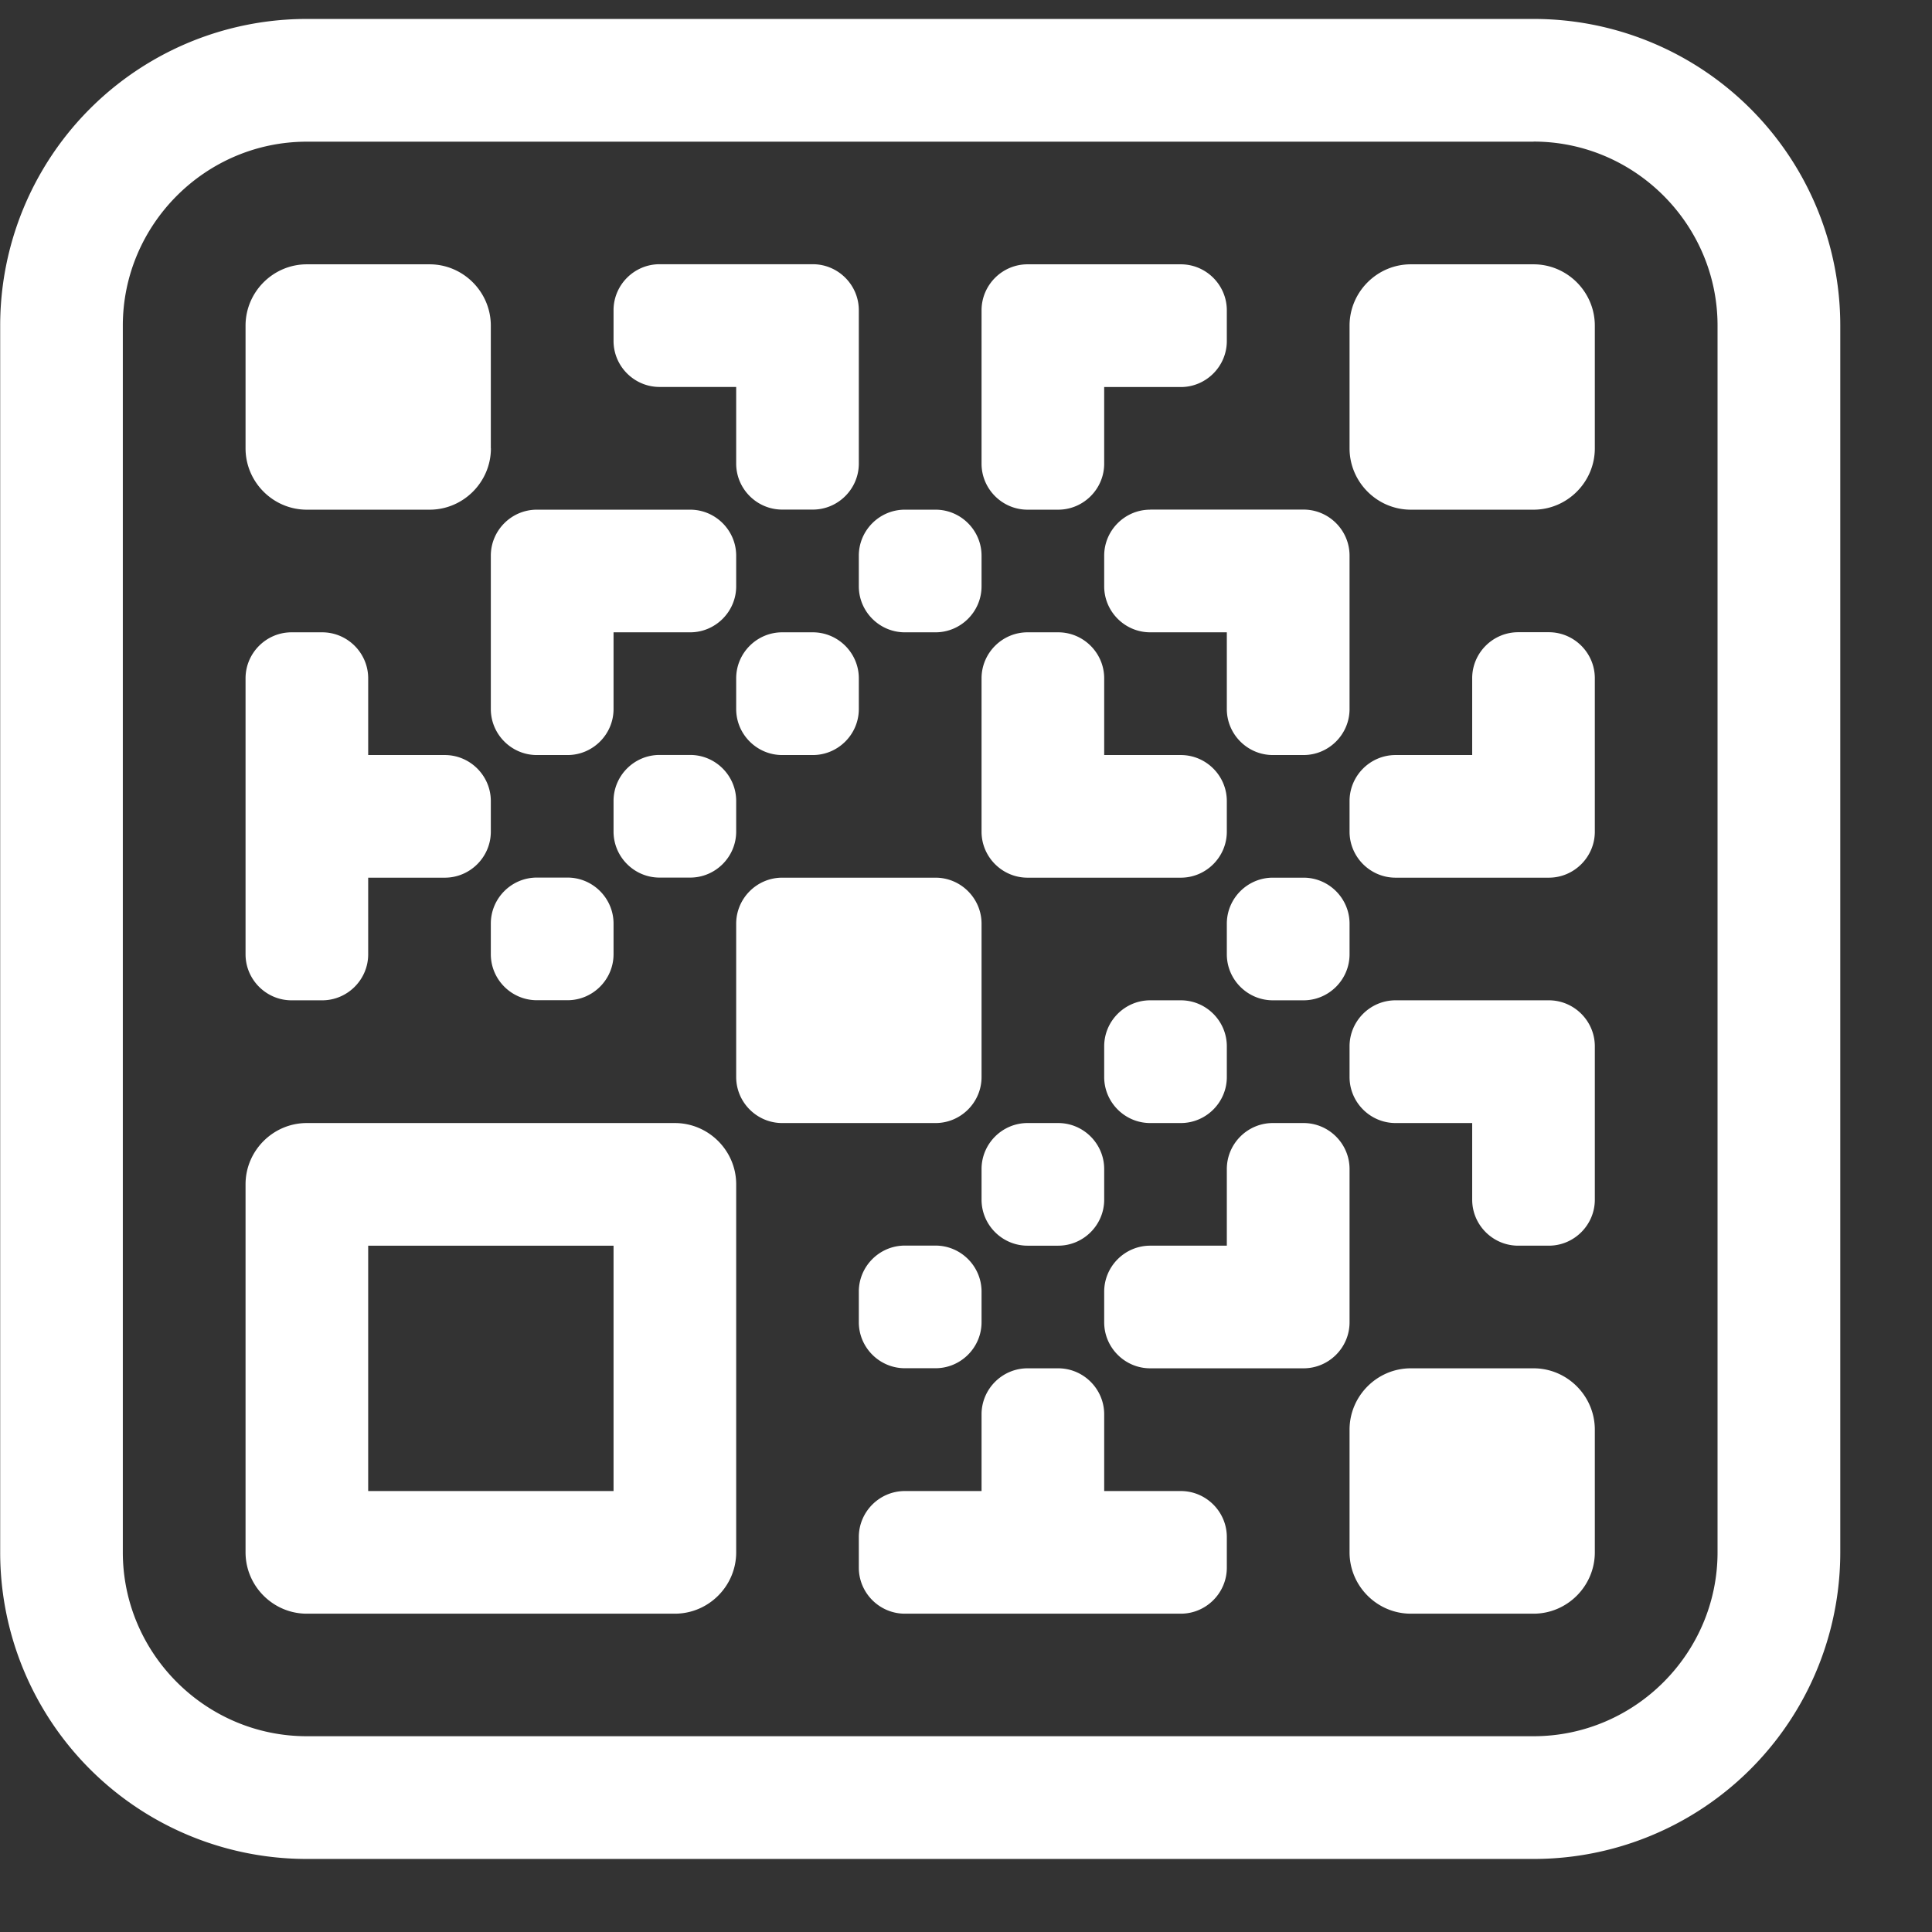 <svg xmlns="http://www.w3.org/2000/svg" width="21" height="21" fill="none" viewBox="0 0 21 21"><rect x="0" y="0" width="21" height="21" fill="#333333" stroke="none"/><path fill="#fff" d="M16.669 1.539c1.1 0 2 .9 2 2v13.333c0 1.1-.9 2-2 2H3.335c-1.1 0-2-.9-2-2V3.54c0-1.1.9-2 2-2H16.67Zm0-1.333H3.335A3.332 3.332 0 0 0 .002 3.539v13.333a3.332 3.332 0 0 0 3.333 3.334H16.67a3.332 3.332 0 0 0 3.333-3.334V3.54A3.332 3.332 0 0 0 16.669.206Zm-6 14.166v-.333c0-.275-.225-.5-.5-.5h-.334c-.275 0-.5.225-.5.5v.333c0 .275.225.5.5.5h.334c.275 0 .5-.225.5-.5Zm0-8V6.04c0-.275-.225-.5-.5-.5h-.334c-.275 0-.5.225-.5.5v.333c0 .275.225.5.5.5h.334c.275 0 .5-.225.5-.5ZM8.502 9.54c-.275 0-.5.225-.5.5v1.667c0 .275.225.5.5.5h1.667c.275 0 .5-.225.5-.5v-1.667c0-.275-.225-.5-.5-.5H8.502Zm.833-1.833v-.334c0-.275-.225-.5-.5-.5h-.333c-.275 0-.5.225-.5.5v.334c0 .275.225.5.5.5h.333c.275 0 .5-.225.5-.5ZM8.002 9.039v-.333c0-.275-.225-.5-.5-.5h-.333c-.275 0-.5.225-.5.5v.333c0 .275.225.5.5.5h.333c.275 0 .5-.225.5-.5Zm-.833-6.167c-.275 0-.5.225-.5.5v.334c0 .275.225.5.5.5h.833v.833c0 .275.225.5.5.5h.333c.275 0 .5-.225.5-.5V3.372c0-.275-.225-.5-.5-.5H7.17Zm-.5 7.5v-.333c0-.275-.225-.5-.5-.5h-.334c-.275 0-.5.225-.5.5v.333c0 .275.225.5.5.5h.334c.275 0 .5-.225.5-.5ZM5.835 5.54c-.275 0-.5.225-.5.5v1.667c0 .275.225.5.5.5h.334c.275 0 .5-.225.5-.5v-.834h.833c.275 0 .5-.225.5-.5V6.04c0-.275-.225-.5-.5-.5H5.835Zm-2.5 6.667c-.366 0-.666.3-.666.666v4c0 .367.3.667.666.667h4c.367 0 .667-.3.667-.667v-4c0-.366-.3-.666-.667-.666h-4Zm3.334 4H4.002v-2.667h2.667v2.667Zm-2.667-8v-.834c0-.275-.225-.5-.5-.5h-.333c-.275 0-.5.225-.5.5v3c0 .275.225.5.5.5h.333c.275 0 .5-.225.5-.5V9.54h.833c.275 0 .5-.225.5-.5v-.333c0-.275-.225-.5-.5-.5h-.833Zm1.333-3.334V3.54c0-.367-.3-.667-.666-.667H3.335c-.366 0-.666.3-.666.667v1.333c0 .367.3.667.666.667H4.67c.366 0 .666-.3.666-.667Zm6.667 8.167v-.333c0-.275-.225-.5-.5-.5h-.333c-.275 0-.5.225-.5.5v.333c0 .275.225.5.5.5h.333c.275 0 .5-.225.5-.5Zm1.333-1.333v-.334c0-.275-.225-.5-.5-.5h-.333c-.275 0-.5.225-.5.5v.334c0 .275.225.5.5.5h.333c.275 0 .5-.225.5-.5Zm-1.333 4.5v-.834c0-.275-.225-.5-.5-.5h-.333c-.275 0-.5.225-.5.5v.834h-.834c-.275 0-.5.225-.5.5v.333c0 .275.225.5.5.5h3c.275 0 .5-.225.5-.5v-.333c0-.275-.225-.5-.5-.5h-.833Zm0-8v-.834c0-.275-.225-.5-.5-.5h-.333c-.275 0-.5.225-.5.5V9.04c0 .275.225.5.5.5h1.666c.275 0 .5-.225.5-.5v-.333c0-.275-.225-.5-.5-.5h-.833Zm-.833-5.334c-.275 0-.5.225-.5.5V5.04c0 .275.225.5.5.5h.333c.275 0 .5-.225.5-.5v-.833h.833c.275 0 .5-.225.5-.5v-.334c0-.275-.225-.5-.5-.5H11.17Zm3.5 7.5v-.333c0-.275-.225-.5-.5-.5h-.334c-.275 0-.5.225-.5.5v.333c0 .275.225.5.5.5h.334c.275 0 .5-.225.5-.5Zm-1.334 2.334v.833h-.833c-.275 0-.5.225-.5.5v.333c0 .275.225.5.5.5h1.667c.275 0 .5-.225.5-.5v-1.666c0-.275-.225-.5-.5-.5h-.334c-.275 0-.5.225-.5.5Zm-.833-7.167c-.275 0-.5.225-.5.5v.333c0 .275.225.5.5.5h.833v.834c0 .275.225.5.5.5h.334c.275 0 .5-.225.5-.5V6.039c0-.275-.225-.5-.5-.5h-1.667Zm2.667 5.333c-.275 0-.5.225-.5.5v.334c0 .275.225.5.5.5h.833v.833c0 .275.225.5.5.5h.333c.275 0 .5-.225.5-.5v-1.667c0-.275-.225-.5-.5-.5H15.17Zm.166 4c-.366 0-.666.3-.666.667v1.333c0 .367.3.667.666.667h1.334c.366 0 .666-.3.666-.667V15.54c0-.367-.3-.667-.666-.667h-1.334Zm.667-7.5v.834h-.833c-.275 0-.5.225-.5.5v.333c0 .275.225.5.5.5h1.666c.275 0 .5-.225.5-.5V7.372c0-.275-.225-.5-.5-.5h-.333c-.275 0-.5.225-.5.5Zm-.667-4.5c-.366 0-.666.3-.666.667v1.333c0 .367.3.667.666.667h1.334c.366 0 .666-.3.666-.667V3.54c0-.367-.3-.667-.666-.667h-1.334Z"/></svg>